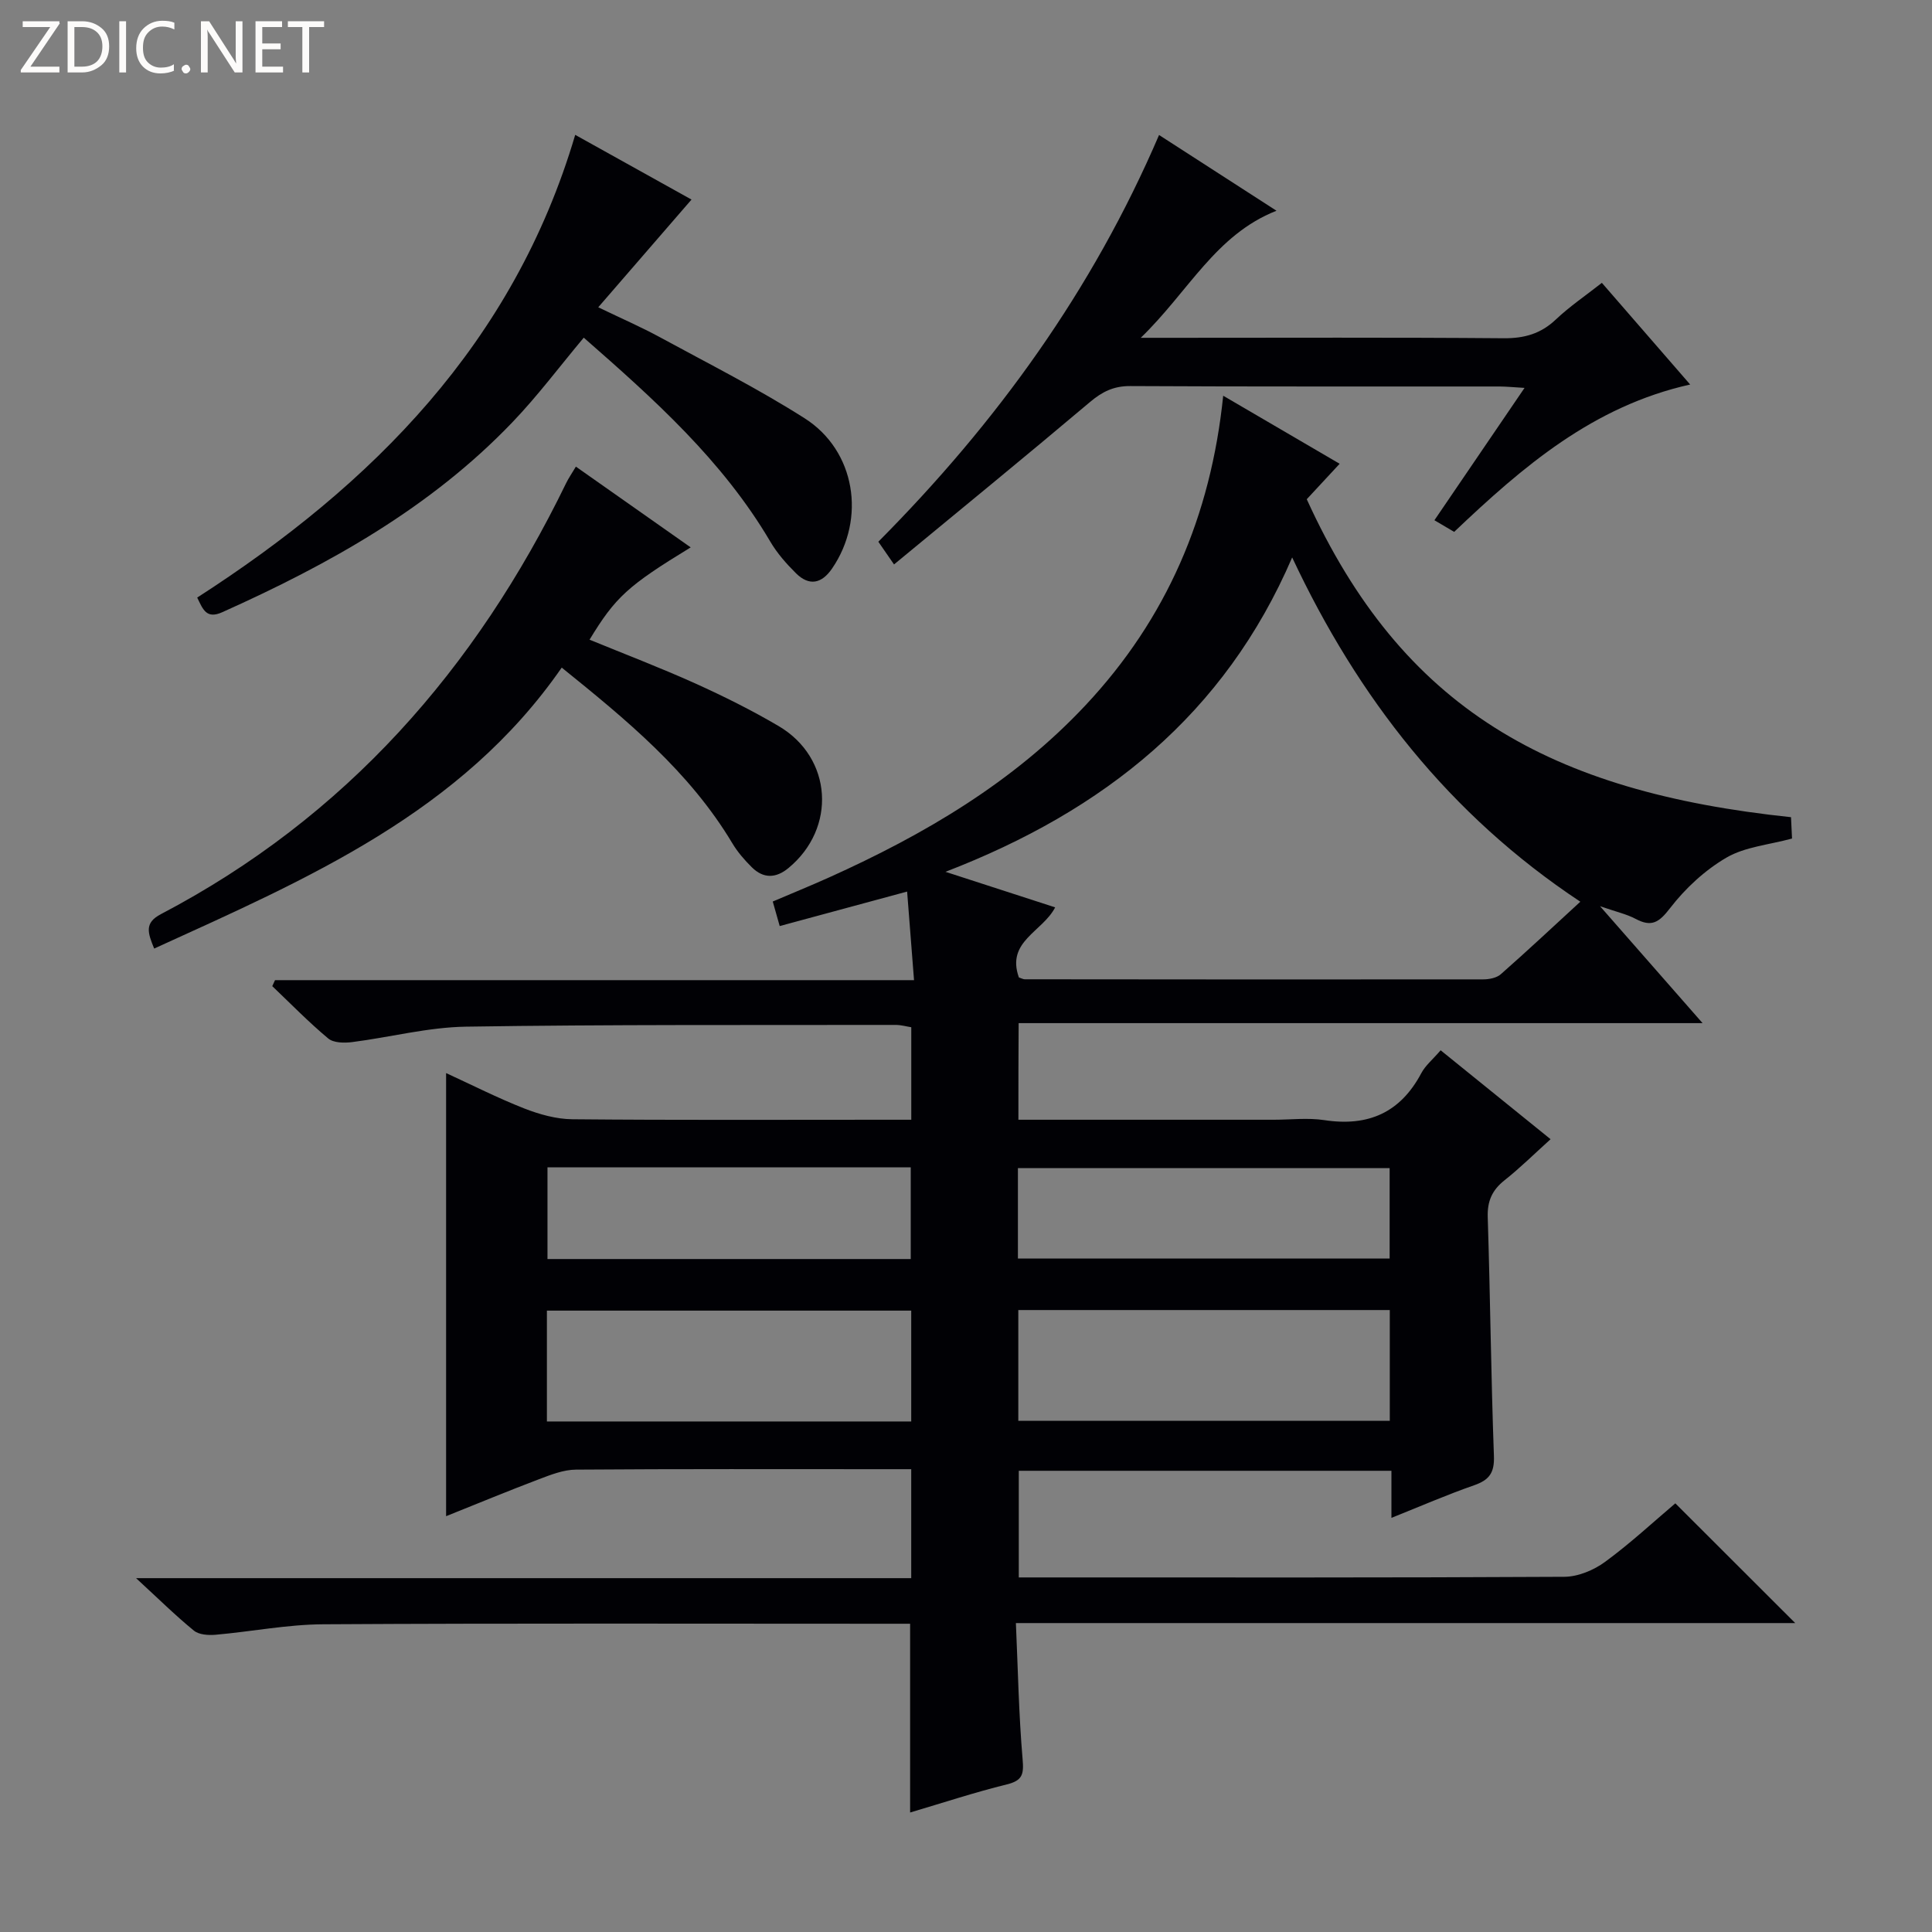 <svg enable-background="new 0 0 400 400" viewBox="0 0 400 400" xmlns="http://www.w3.org/2000/svg"><rect x="0" y="0" width="400" height="400" fill="#808080" stroke="none"/><g fill="#fcfbfa"><path d="m12.4 4.8-6.1 9h6v1.2h-8v-.5l6.1-8.9h-5.7v-1.2h7.6v.4z"/><path d="m14 15v-10.6h3c1.6 0 2.9.5 4 1.4s1.6 2.2 1.6 3.8-.5 3-1.6 3.9-2.4 1.5-4 1.5zm1.4-9.4v8.2h1.6c1.3 0 2.4-.4 3.1-1.1s1.1-1.8 1.1-3.1-.4-2.3-1.2-3-1.8-1-3.1-1z"/><path d="m26.1 4.4v10.6h-1.4v-10.6z"/><path d="m36.1 14.6c-.8.4-1.8.6-2.9.6-1.5 0-2.7-.5-3.6-1.4s-1.4-2.2-1.4-3.8c0-1.7.5-3.1 1.5-4.1s2.3-1.6 3.9-1.6c1 0 1.8.1 2.5.4v1.4c-.8-.4-1.6-.6-2.5-.6-1.2 0-2.1.4-2.9 1.2s-1.1 1.8-1.1 3.2c0 1.3.3 2.3 1 3s1.6 1.1 2.7 1.1c1 0 2-.2 2.7-.7v1.3z"/><path d="m37.6 14.3c0-.2.1-.5.3-.6s.4-.3.6-.3c.3 0 .5.1.6.3s.3.4.3.6-.1.4-.3.6-.4.3-.6.3c-.3 0-.5-.1-.6-.3s-.3-.4-.3-.6z"/><path d="m50.2 15h-1.6l-5.3-8.2c-.2-.2-.3-.5-.4-.7 0 .2.1.7.1 1.5v7.4h-1.4v-10.6h1.7l5.2 8.1c.2.4.4.6.4.7 0-.3-.1-.8-.1-1.5v-7.3h1.4z"/><path d="m58.6 15h-5.7v-10.6h5.5v1.2h-4.1v3.4h3.8v1.2h-3.8v3.6h4.3z"/><path d="m67.1 5.6h-3.1v9.4h-1.4v-9.4h-3v-1.2h7.5z"/></g><path d="m210.85 231.83h52.85c3.5 0 7.07-.44 10.49.08 9.06 1.38 15.73-1.53 20.08-9.73.83-1.57 2.33-2.79 4-4.73 7.48 6.05 14.89 12.05 22.76 18.41-3.39 3.06-6.32 5.96-9.53 8.5-2.57 2.04-3.59 4.31-3.48 7.65.52 16.47.68 32.96 1.28 49.42.13 3.49-.95 4.98-4.1 6.08-5.61 1.95-11.07 4.33-17.12 6.75 0-3.55 0-6.49 0-9.75-25.8 0-51.23 0-77.15 0v22.08h5.46c35.83 0 71.66.07 107.49-.13 2.84-.02 6.09-1.37 8.43-3.09 5.22-3.82 9.99-8.26 14.55-12.12 8.34 8.33 16.5 16.48 24.82 24.79-53.35 0-106.9 0-161.35 0 .43 9.74.6 18.99 1.39 28.19.27 3.11-.01 4.41-3.26 5.21-6.73 1.66-13.32 3.84-20.03 5.82 0-13.08 0-25.68 0-39.08-1.51 0-3.26 0-5.02 0-38.83 0-77.66-.12-116.49.11-7.44.04-14.86 1.52-22.3 2.17-1.48.13-3.44 0-4.48-.86-3.82-3.12-7.34-6.6-11.97-10.86h160.49c0-7.75 0-14.82 0-22.56-1.9 0-3.67 0-5.44 0-21.33 0-42.66-.07-63.99.09-2.55.02-5.17 1.05-7.62 1.98-6.49 2.46-12.9 5.12-19.25 7.66 0-30.71 0-61.08 0-91.74 5.34 2.45 10.65 5.15 16.17 7.32 3.15 1.23 6.64 2.21 9.98 2.24 21.5.2 42.99.1 64.49.1h5.67c0-6.62 0-12.72 0-19.15-1.01-.16-2.11-.48-3.21-.48-29.66.05-59.32-.1-88.98.36-7.88.12-15.73 2.2-23.61 3.2-1.62.2-3.82.17-4.92-.76-4.05-3.38-7.75-7.18-11.58-10.83.19-.41.38-.82.57-1.24h132.3c-.49-6.26-.92-11.81-1.43-18.34-9.06 2.45-17.6 4.77-26.38 7.14-.41-1.46-.85-3-1.44-5.08 3.89-1.66 7.82-3.26 11.69-5 19.71-8.88 38.13-19.68 53.09-35.66 16.75-17.88 25.92-39.14 28.48-64.06 8.04 4.7 15.84 9.25 24.11 14.09-2.47 2.66-4.66 5.03-6.81 7.34 19.77 43.43 50.35 60.58 100.26 65.83.07 1.5.14 3.07.21 4.42-4.81 1.31-9.72 1.71-13.56 3.94-4.45 2.59-8.53 6.37-11.69 10.47-2.29 2.98-3.83 3.98-7.14 2.22-1.84-.98-3.96-1.44-7.36-2.62 7.51 8.56 14.04 16.02 21.23 24.21-47.56 0-94.36 0-141.6 0-.05 6.85-.05 13.06-.05 20zm.1-29.46c.58.19.89.38 1.2.38 31.64.03 63.28.06 94.92.02 1.24 0 2.79-.3 3.66-1.07 5.57-4.9 10.98-9.98 16.46-15.01-27.14-17.98-46.05-42.27-59.66-71.28-13.97 32.47-38.87 52.41-71.78 65.09 8.21 2.66 15.33 4.96 22.71 7.36-2.61 5.07-10.19 7.03-7.51 14.51zm-.12 68.86v22.93h76.91c0-7.86 0-15.28 0-22.93-25.66 0-51.06 0-76.91 0zm-22.17 23.07c0-7.95 0-15.38 0-22.95-25.31 0-50.35 0-75.43 0v22.95zm22.09-33.74h76.96c0-6.47 0-12.56 0-18.72-25.83 0-51.36 0-76.96 0zm-97.4-18.87v18.98h75.21c0-6.45 0-12.63 0-18.98-25.27 0-50.17 0-75.21 0z" fill="#010105"/><path d="m181.85 112.16c24.55-24.72 44.32-52.05 58.12-84.21 8.14 5.25 15.89 10.25 24.31 15.68-12.63 4.99-18.16 16.69-28.1 26.31h6.69c22.82 0 45.65-.1 68.47.09 4.27.03 7.66-.93 10.78-3.88 2.86-2.71 6.17-4.95 9.53-7.59 6.09 7.01 11.95 13.76 18.28 21.05-20.12 4.49-34.64 17-48.86 30.51-1.26-.74-2.5-1.47-4.09-2.41 6.13-9 12.16-17.85 18.66-27.4-2.12-.12-3.64-.28-5.16-.29-25.49-.02-50.98.05-76.47-.09-3.45-.02-5.83 1.18-8.38 3.34-13.33 11.25-26.85 22.29-40.53 33.59-1.46-2.11-2.27-3.29-3.25-4.7z" fill="#010105"/><path d="m31.92 196.39c-1.34-3.28-2.07-5.32 1.4-7.13 38.25-20.05 65.21-50.78 83.9-89.25.5-1.02 1.15-1.96 2.01-3.4 8.03 5.65 15.84 11.15 23.77 16.72-13 7.93-15.57 10.27-20.94 19.11 7.34 3.01 14.7 5.82 21.87 9.05 5.89 2.66 11.71 5.56 17.27 8.83 11.17 6.57 12.05 21.15 2.03 29.41-2.6 2.14-5.18 2.19-7.56-.16-1.52-1.5-2.97-3.17-4.06-5-8.89-14.86-21.97-25.58-35.31-36.35-20.84 30.07-52.54 43.66-84.38 58.17z" fill="#010105"/><path d="m40.83 123.72c36.37-23.41 65.53-52.73 78.26-95.8 8.54 4.75 16.73 9.32 24.08 13.4-6.36 7.34-12.55 14.49-19.31 22.3 4.88 2.35 8.93 4.11 12.79 6.21 10.05 5.47 20.3 10.64 29.94 16.77 10.56 6.72 12.74 20.81 5.68 31.11-2.15 3.14-4.73 3.68-7.46.99-1.99-1.97-3.91-4.15-5.32-6.55-9.88-16.8-24.12-29.54-38.63-42.24-5 5.97-9.54 12.05-14.75 17.49-16.97 17.74-37.97 29.43-60.11 39.36-3.25 1.45-3.97-.54-5.17-3.04z" fill="#010105"/></svg>